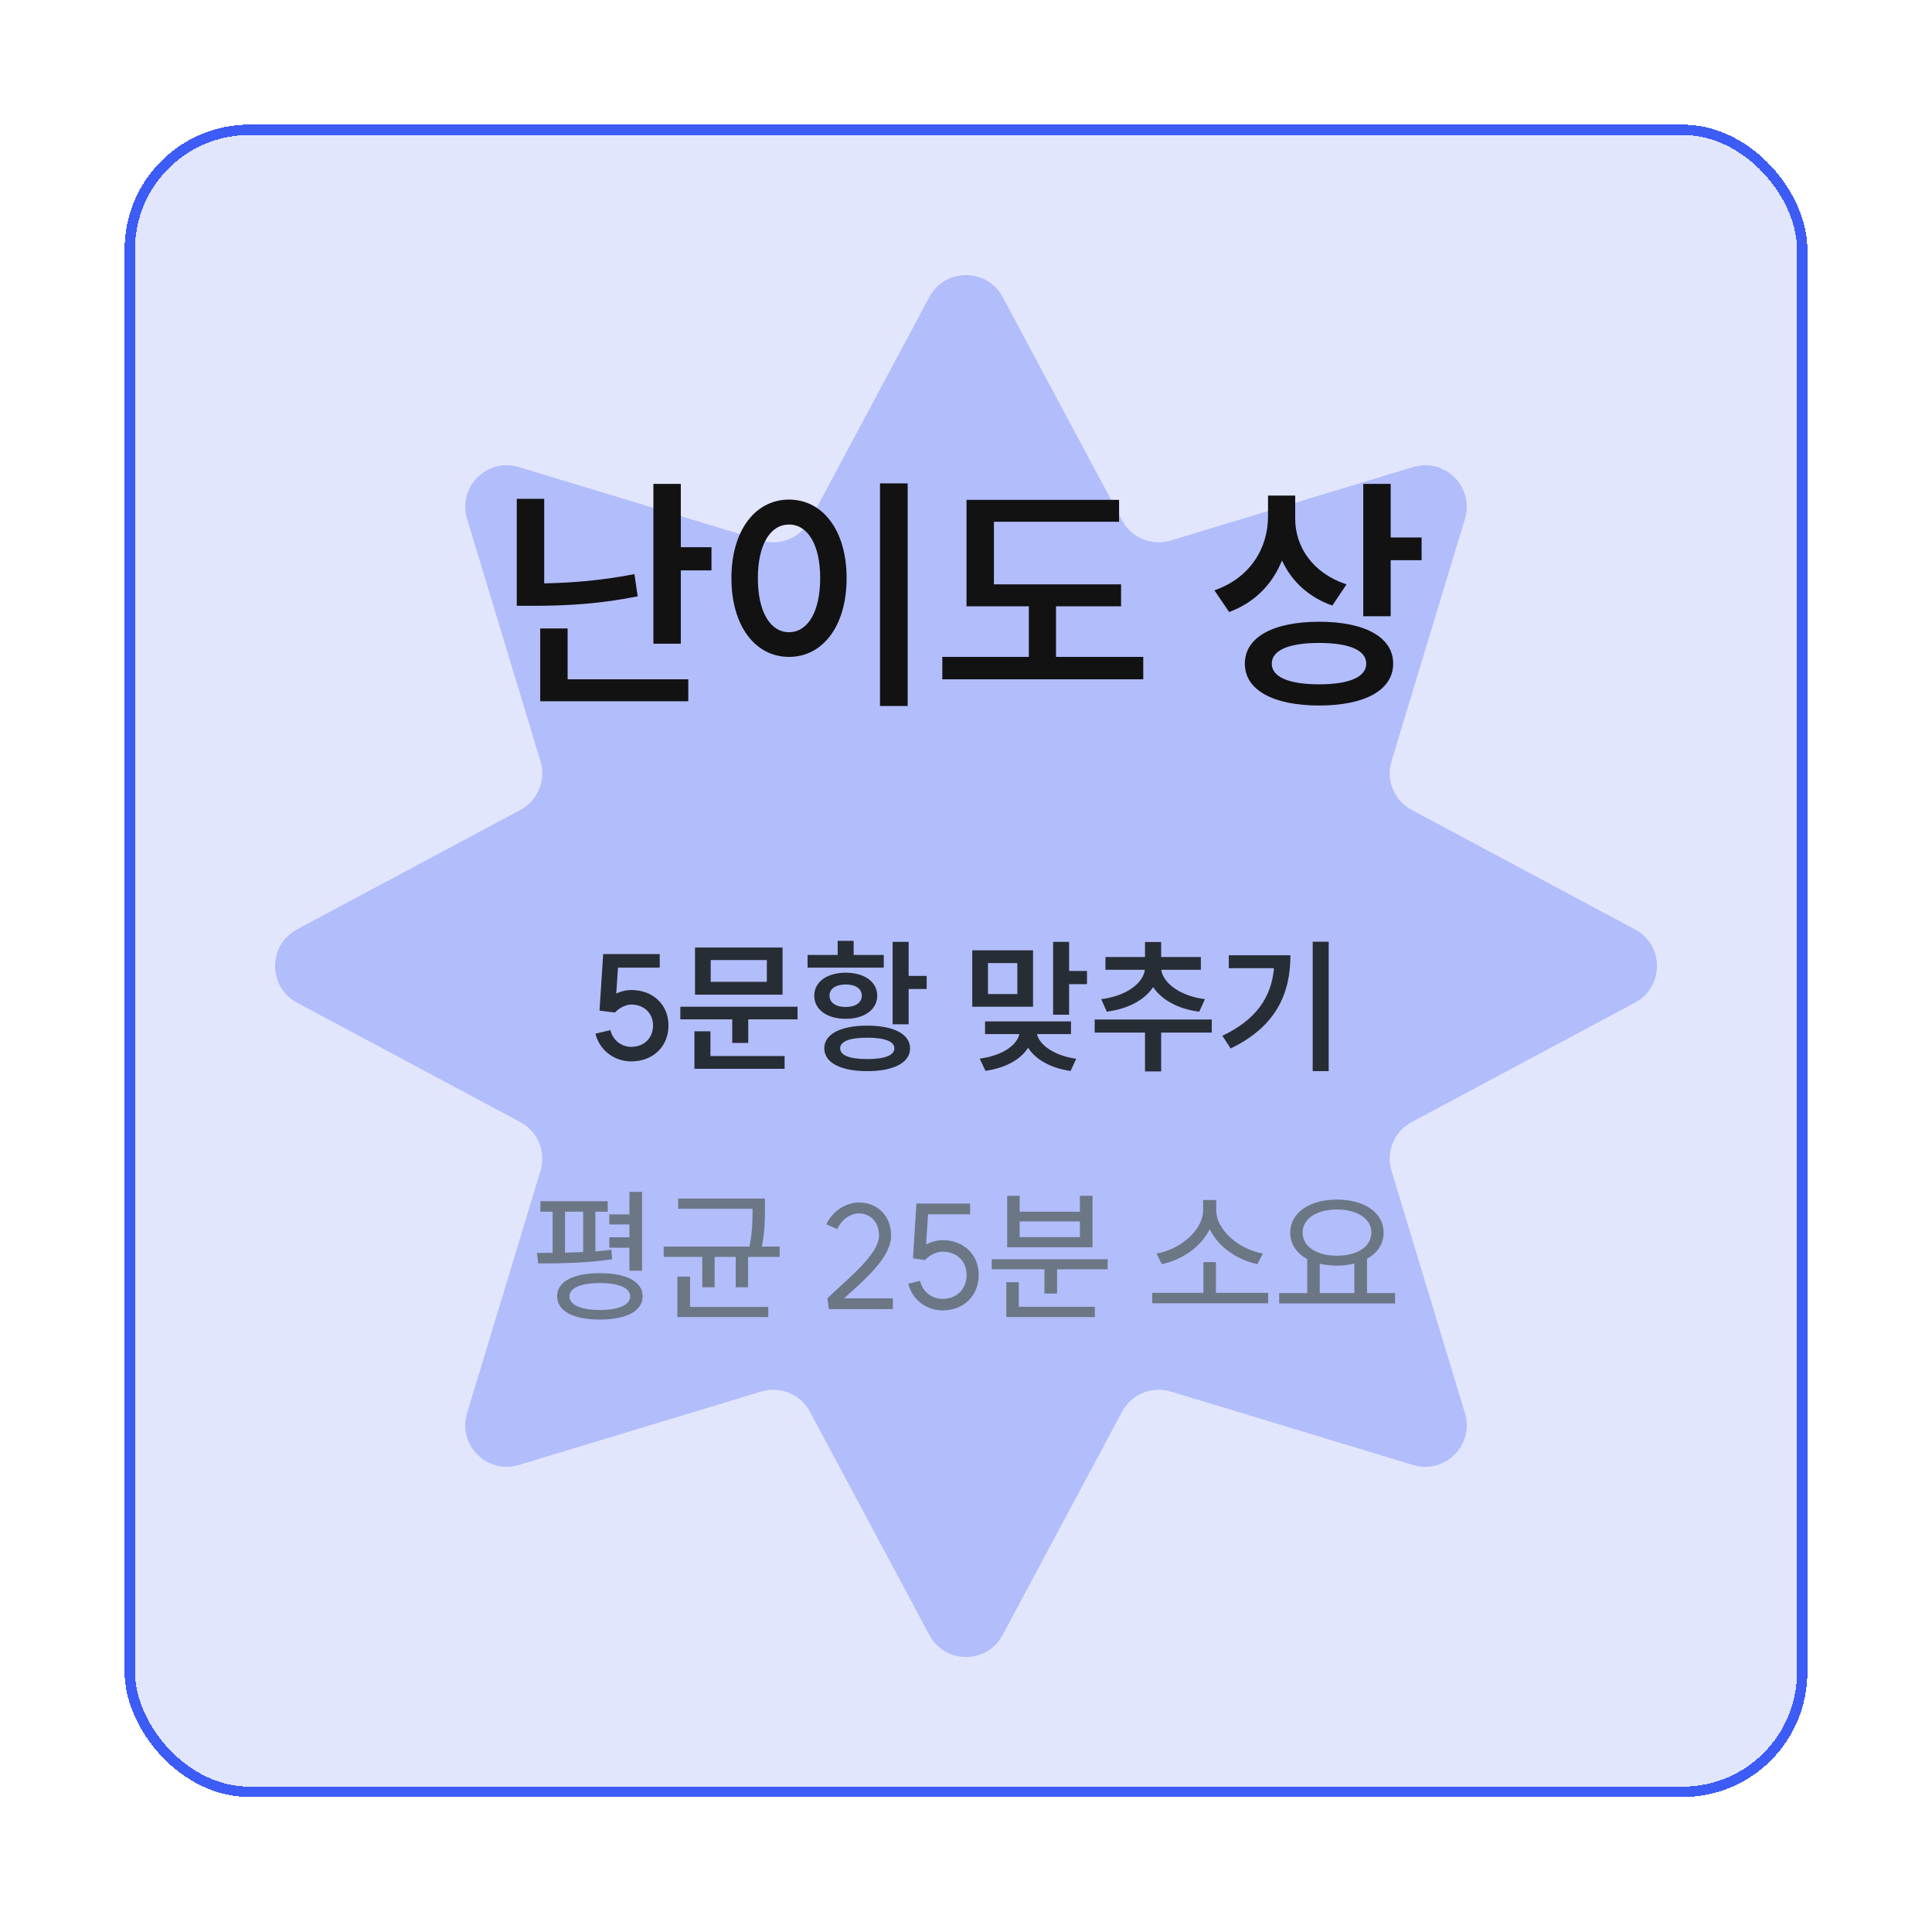 <svg width="186" height="185" viewBox="0 0 186 185" fill="none" xmlns="http://www.w3.org/2000/svg">
<g filter="url(#filter0_d_729_19311)">
<g clip-path="url(#clip0_729_19311)">
<rect x="12" y="12" width="162" height="161" rx="12" fill="#3D5BF5" fill-opacity="0.15" shape-rendering="crispEdges"/>
<g filter="url(#filter1_f_729_19311)">
<path d="M89.473 28.594C90.98 25.776 95.02 25.776 96.527 28.594L108.027 50.094C108.926 51.776 110.888 52.589 112.714 52.035L136.048 44.964C139.106 44.038 141.963 46.894 141.036 49.952L133.965 73.286C133.412 75.112 134.224 77.074 135.906 77.973L157.406 89.473C160.224 90.98 160.224 95.02 157.406 96.527L135.906 108.027C134.224 108.926 133.412 110.888 133.965 112.714L141.036 136.048C141.963 139.106 139.106 141.963 136.048 141.036L112.714 133.965C110.888 133.412 108.926 134.224 108.027 135.906L96.527 157.406C95.02 160.224 90.98 160.224 89.473 157.406L77.973 135.906C77.074 134.224 75.112 133.412 73.286 133.965L49.952 141.036C46.894 141.963 44.038 139.106 44.964 136.048L52.035 112.714C52.589 110.888 51.776 108.926 50.094 108.027L28.594 96.527C25.776 95.02 25.776 90.98 28.594 89.473L50.094 77.973C51.776 77.074 52.589 75.112 52.035 73.286L44.964 49.952C44.038 46.894 46.894 44.038 49.952 44.964L73.286 52.035C75.112 52.589 77.074 51.776 77.973 50.094L89.473 28.594Z" fill="#B2BDFB"/>
</g>
<path d="M49.752 48.024H52.392V56.16C55.104 56.112 58.008 55.872 61.08 55.272L61.392 57.408C57.864 58.128 54.576 58.32 51.528 58.32H49.752V48.024ZM62.904 46.584H65.544V52.68H68.496V54.912H65.544V61.968H62.904V46.584ZM52.008 60.504H54.648V65.4H66.264V67.512H52.008V60.504ZM84.721 46.536H87.385V67.968H84.721V46.536ZM75.961 48.096C79.177 48.096 81.505 51.024 81.505 55.656C81.505 60.312 79.177 63.24 75.961 63.24C72.745 63.24 70.417 60.312 70.417 55.656C70.417 51.024 72.745 48.096 75.961 48.096ZM75.961 50.496C74.185 50.496 72.961 52.392 72.961 55.656C72.961 58.944 74.185 60.864 75.961 60.864C77.737 60.864 78.961 58.944 78.961 55.656C78.961 52.392 77.737 50.496 75.961 50.496ZM93.049 48.12H107.737V50.232H95.689V56.256H107.929V58.368H101.665V63.24H110.065V65.4H90.721V63.24H99.049V58.368H93.049V48.12ZM122.077 47.712H124.693V49.944C124.693 52.656 126.397 55.2 129.637 56.256L128.269 58.296C125.989 57.504 124.333 55.944 123.421 53.952C122.509 56.232 120.805 58.008 118.333 58.92L116.917 56.832C120.373 55.632 122.077 52.752 122.077 49.728V47.712ZM131.245 46.584H133.885V51.744H136.861V53.928H133.885V59.328H131.245V46.584ZM126.997 59.856C131.413 59.856 134.125 61.344 134.125 63.888C134.125 66.432 131.413 67.92 126.997 67.92C122.581 67.92 119.845 66.432 119.845 63.888C119.845 61.344 122.581 59.856 126.997 59.856ZM126.997 61.896C124.093 61.896 122.437 62.592 122.437 63.888C122.437 65.184 124.093 65.88 126.997 65.88C129.877 65.88 131.533 65.184 131.533 63.888C131.533 62.592 129.877 61.896 126.997 61.896Z" fill="#121212"/>
<path d="M59.203 97.478L57.719 97.296L58.069 91.85H63.515V93.152H59.497L59.329 95.644C59.791 95.434 60.309 95.308 60.771 95.308C62.871 95.308 64.355 96.722 64.355 98.724C64.355 100.754 62.871 102.182 60.771 102.182C59.119 102.182 57.691 101.076 57.327 99.508L58.769 99.172C58.979 100.11 59.805 100.782 60.771 100.782C62.003 100.782 62.871 99.928 62.871 98.724C62.871 97.548 62.003 96.708 60.771 96.708C60.253 96.708 59.609 97.03 59.203 97.478ZM65.497 96.918H76.781V98.136H72.035V100.404H70.495V98.136H65.497V96.918ZM66.911 91.22H75.339V95.756H66.911V91.22ZM73.827 92.424H68.423V94.524H73.827V92.424ZM66.855 99.284H68.395V101.664H75.535V102.896H66.855V99.284ZM85.937 90.674H87.477V93.95H89.213V95.21H87.477V98.612H85.937V90.674ZM83.487 98.738C86.035 98.738 87.617 99.55 87.617 100.922C87.617 102.308 86.035 103.12 83.487 103.12C80.939 103.12 79.357 102.308 79.357 100.922C79.357 99.55 80.939 98.738 83.487 98.738ZM83.487 99.9C81.821 99.9 80.883 100.25 80.883 100.922C80.883 101.608 81.821 101.958 83.487 101.958C85.167 101.958 86.105 101.608 86.105 100.922C86.105 100.25 85.167 99.9 83.487 99.9ZM77.747 91.934H80.645V90.576H82.185V91.934H85.083V93.152H77.747V91.934ZM81.415 93.642C83.221 93.642 84.453 94.524 84.453 95.854C84.453 97.198 83.221 98.08 81.415 98.08C79.623 98.08 78.391 97.198 78.391 95.854C78.391 94.524 79.623 93.642 81.415 93.642ZM81.415 94.776C80.491 94.776 79.861 95.168 79.861 95.854C79.861 96.54 80.491 96.946 81.415 96.946C82.339 96.946 82.969 96.54 82.969 95.854C82.969 95.168 82.339 94.776 81.415 94.776ZM93.602 91.486H99.454V96.918H93.602V91.486ZM97.942 92.718H95.114V95.7H97.942V92.718ZM101.386 90.674H102.926V93.474H104.648V94.748H102.926V97.688H101.386V90.674ZM94.834 98.332H103.108V99.55H99.832C100.07 100.6 101.47 101.622 103.612 101.93L103.066 103.106C101.134 102.826 99.692 101.986 98.978 100.866C98.278 101.986 96.822 102.812 94.876 103.092L94.316 101.916C96.514 101.622 97.9 100.628 98.138 99.55H94.834V98.332ZM105.39 98.15H116.66V99.41H111.788V103.148H110.234V99.41H105.39V98.15ZM106.426 92.13H110.234V90.688H111.788V92.13H115.61V93.362H111.802C111.956 94.594 113.552 95.882 116.002 96.19L115.456 97.394C113.398 97.142 111.816 96.232 111.018 95.028C110.22 96.246 108.624 97.128 106.552 97.394L106.02 96.19C108.484 95.882 110.066 94.622 110.22 93.362H106.426V92.13ZM126.377 90.66H127.917V103.12H126.377V90.66ZM124.235 91.962C124.235 95.7 122.821 98.836 118.481 100.936L117.683 99.718C120.917 98.164 122.387 96.05 122.653 93.208H118.299V91.962H124.235Z" fill="#272D34"/>
<path d="M58.663 116.914H60.595V114.744H61.813V122.332H60.595V120.12H58.663V119.112H60.595V117.88H58.663V116.914ZM52.027 115.64H58.509V116.648H57.319V120.47C57.851 120.428 58.369 120.372 58.859 120.316L58.929 121.226C56.563 121.604 53.805 121.632 51.817 121.632L51.691 120.624L53.203 120.61V116.648H52.027V115.64ZM57.753 122.57C60.315 122.57 61.869 123.382 61.869 124.796C61.869 126.21 60.315 127.036 57.753 127.036C55.177 127.036 53.637 126.21 53.637 124.796C53.637 123.382 55.177 122.57 57.753 122.57ZM57.753 123.522C55.905 123.522 54.827 123.998 54.827 124.796C54.827 125.622 55.905 126.112 57.753 126.112C59.587 126.112 60.665 125.622 60.665 124.796C60.665 123.998 59.587 123.522 57.753 123.522ZM54.393 120.596L56.143 120.54V116.648H54.393V120.596ZM65.285 115.388H73.643V116.354C73.643 117.334 73.643 118.482 73.349 120.008H75.057V121.002H72.019V123.928H70.829V121.002H68.799V123.928H67.609V121.002H63.899V120.008H72.159C72.453 118.468 72.453 117.348 72.453 116.368H65.285V115.388ZM65.215 122.906H66.433V125.818H73.965V126.798H65.215V122.906ZM79.656 124.992C81.672 123.046 84.626 120.75 84.626 118.944C84.626 117.698 83.828 116.816 82.694 116.816C81.854 116.816 81 117.432 80.608 118.328L79.558 117.866C80.104 116.634 81.406 115.766 82.694 115.766C84.514 115.766 85.788 117.082 85.788 118.944C85.788 121.086 83.198 123.228 81.266 124.992H85.956V126.028H79.796L79.656 124.992ZM89.056 121.31L87.894 121.142L88.23 115.864H93.396V116.9H89.35L89.154 119.812C89.658 119.546 90.232 119.392 90.75 119.392C92.78 119.392 94.222 120.778 94.222 122.738C94.222 124.74 92.78 126.154 90.75 126.154C89.168 126.154 87.796 125.09 87.446 123.578L88.58 123.312C88.804 124.334 89.7 125.048 90.75 125.048C92.108 125.048 93.06 124.096 93.06 122.738C93.06 121.422 92.108 120.498 90.75 120.498C90.176 120.498 89.476 120.834 89.056 121.31ZM95.48 121.226H106.638V122.192H101.766V124.53H100.548V122.192H95.48V121.226ZM96.88 123.438H98.084V125.804H105.406V126.798H96.88V123.438ZM96.964 115.122H98.168V116.648H103.964V115.122H105.182V120.078H96.964V115.122ZM98.168 117.586V119.098H103.964V117.586H98.168ZM110.928 124.46H115.856V121.506H117.06V124.46H122.086V125.468H110.928V124.46ZM115.828 115.528H117.088V116.48C117.088 118.468 119.342 120.288 121.582 120.68L121.05 121.702C119.132 121.296 117.27 120.036 116.458 118.328C115.646 120.036 113.784 121.296 111.852 121.702L111.348 120.68C113.602 120.288 115.828 118.468 115.828 116.48V115.528ZM123.151 124.488H125.853V121.212C124.831 120.652 124.215 119.784 124.215 118.664C124.215 116.732 126.105 115.486 128.709 115.486C131.341 115.486 133.203 116.732 133.203 118.664C133.203 119.77 132.601 120.638 131.607 121.184V124.488H134.309V125.482H123.151V124.488ZM128.709 116.438C126.777 116.438 125.405 117.32 125.405 118.664C125.405 120.022 126.777 120.89 128.709 120.89C130.655 120.89 132.027 120.022 132.027 118.664C132.027 117.32 130.655 116.438 128.709 116.438ZM127.057 124.488H130.389V121.646C129.885 121.772 129.311 121.842 128.709 121.842C128.121 121.842 127.561 121.772 127.057 121.66V124.488Z" fill="#6B7785"/>
</g>
<rect x="12.5" y="12.5" width="161" height="160" rx="11.5" stroke="#3D5BF5" shape-rendering="crispEdges"/>
</g>
<defs>
<filter id="filter0_d_729_19311" x="0" y="0" width="186" height="185" filterUnits="userSpaceOnUse" color-interpolation-filters="sRGB">
<feFlood flood-opacity="0" result="BackgroundImageFix"/>
<feColorMatrix in="SourceAlpha" type="matrix" values="0 0 0 0 0 0 0 0 0 0 0 0 0 0 0 0 0 0 127 0" result="hardAlpha"/>
<feOffset/>
<feGaussianBlur stdDeviation="6"/>
<feComposite in2="hardAlpha" operator="out"/>
<feColorMatrix type="matrix" values="0 0 0 0 0 0 0 0 0 0 0 0 0 0 0 0 0 0 0.08 0"/>
<feBlend mode="normal" in2="BackgroundImageFix" result="effect1_dropShadow_729_19311"/>
<feBlend mode="normal" in="SourceGraphic" in2="effect1_dropShadow_729_19311" result="shape"/>
</filter>
<filter id="filter1_f_729_19311" x="6.48" y="6.481" width="173.039" height="173.038" filterUnits="userSpaceOnUse" color-interpolation-filters="sRGB">
<feFlood flood-opacity="0" result="BackgroundImageFix"/>
<feBlend mode="normal" in="SourceGraphic" in2="BackgroundImageFix" result="shape"/>
<feGaussianBlur stdDeviation="10" result="effect1_foregroundBlur_729_19311"/>
</filter>
<clipPath id="clip0_729_19311">
<rect x="12" y="12" width="162" height="161" rx="12" fill="white"/>
</clipPath>
</defs>
</svg>
